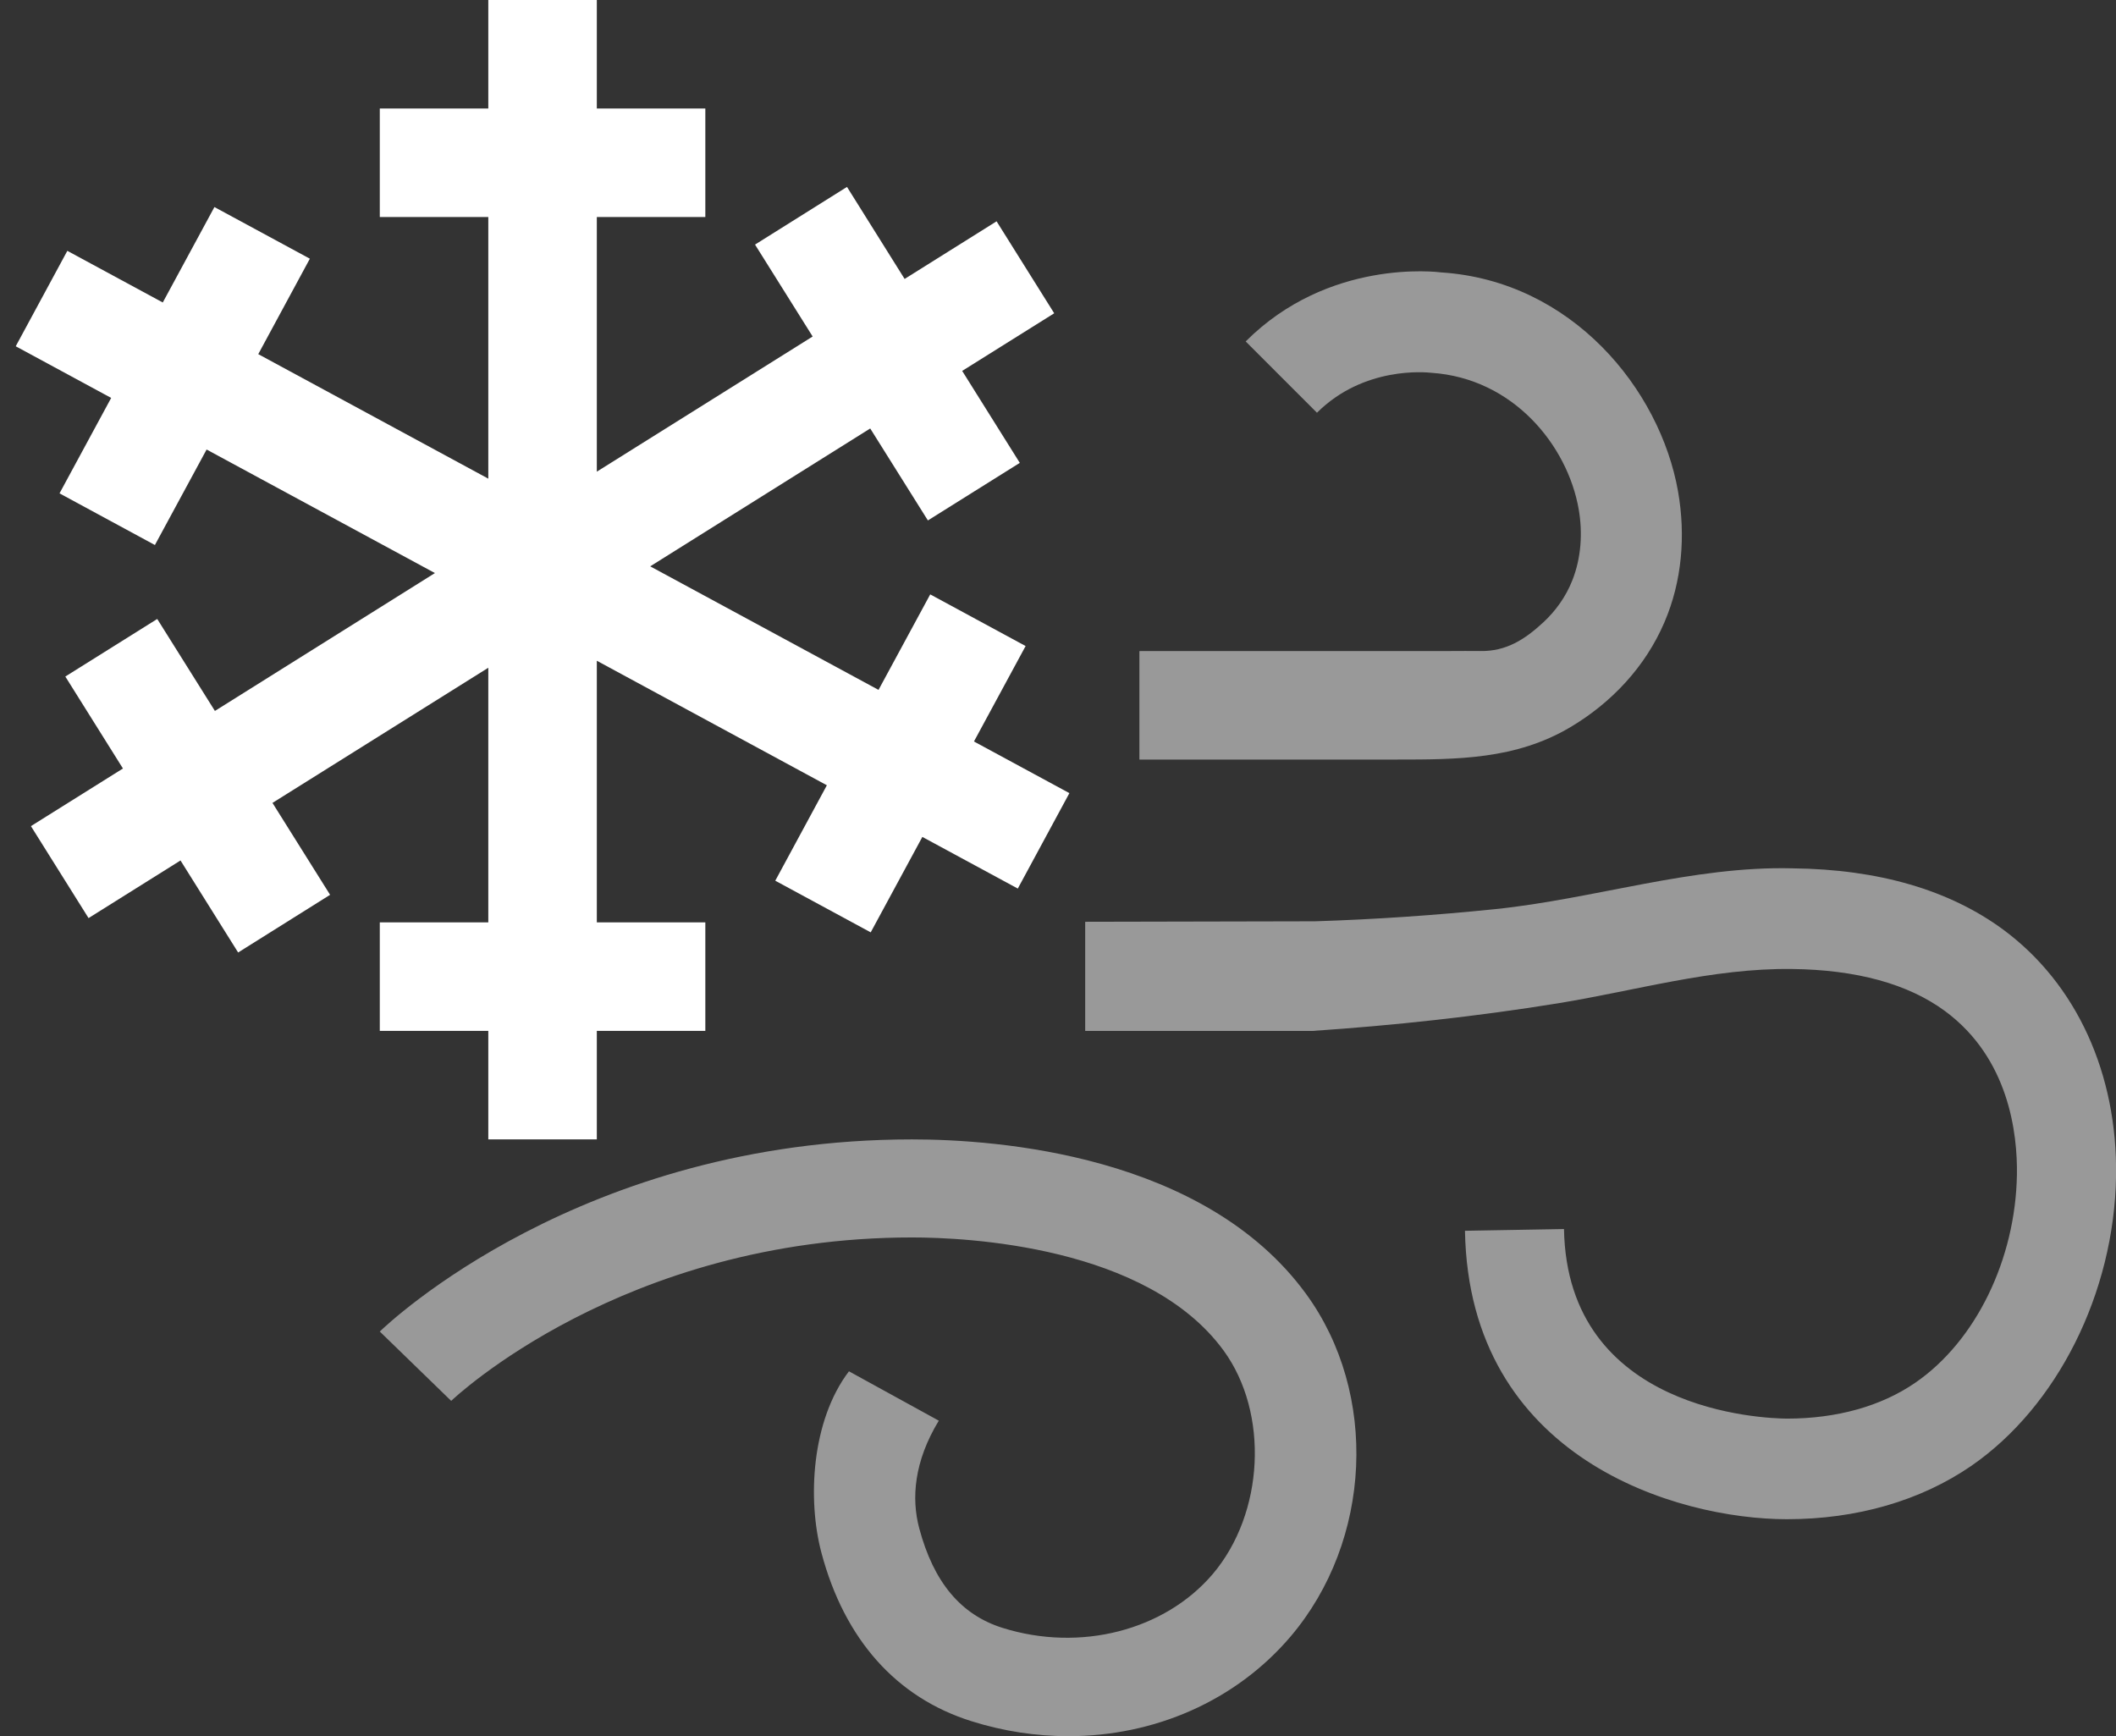 <?xml version="1.0" encoding="UTF-8"?>
<svg width="39px" height="32px" viewBox="0 0 39 32" version="1.1" xmlns="http://www.w3.org/2000/svg" xmlns:xlink="http://www.w3.org/1999/xlink">
    <rect x="0" y="0" width="39" height="32" fill="#333333" stroke="none"/>
    <!-- Generator: Sketch 43.2 (39069) - http://www.bohemiancoding.com/sketch -->
    <title>Blowing Snow Icon Group</title>
    <desc>Created with Sketch.</desc>
    <defs></defs>
    <g id="iOS-9.3-UI-Kit" stroke="none" stroke-width="1" fill="none" fill-rule="evenodd">
        <g id="Weather-Icons" transform="translate(-48, -232)">
            <g id="Blowing-Snow-Icon-Group" transform="translate(40, 220)">
                <rect id="Weather-Icon-Frame" fill="#161A2E" opacity="0" x="0" y="0" width="56" height="56"></rect>
                <g id="Blowing-Snow-Icon" transform="translate(8, 12)">
                    <polygon id="Shape" fill="#FFFFFF" points="19.71 14.618 17.951 13.666 18.903 11.907 17.145 10.955 16.192 12.715 11.984 10.438 16.039 7.897 17.102 9.592 18.796 8.531 17.734 6.836 19.43 5.774 18.368 4.079 16.673 5.141 15.611 3.445 13.916 4.508 14.978 6.202 11 8.693 11 4 13 4 13 2 11 2 11 0 9 0 9 2 7 2 7 4 9 4 9 8.822 4.76 6.527 5.711 4.768 3.952 3.816 3 5.575 1.241 4.623 0.29 6.382 2.049 7.334 1.097 9.093 2.855 10.045 3.808 8.285 8.016 10.562 3.961 13.103 2.898 11.408 1.204 12.469 2.266 14.164 0.57 15.226 1.632 16.921 3.327 15.859 4.389 17.555 6.084 16.492 5.022 14.798 9 12.307 9 17 7 17 7 19 9 19 9 21 11 21 11 19 13 19 13 17 11 17 11 12.178 15.24 14.473 14.289 16.232 16.048 17.184 17 15.425 18.759 16.377"></polygon>
                    <g id="Group" opacity="0.5" transform="translate(7, 5)"></g>
                    <path d="M16.812,21 C18.369,21 22.195,21.277 24.071,23.846 C25.411,25.681 25.288,28.396 23.786,30.163 C22.774,31.352 21.275,31.999 19.693,31.999 C19.102,31.999 18.5,31.91 17.906,31.723 C16.521,31.289 15.565,30.216 15.14,28.619 C14.88,27.644 14.953,26.187 15.647,25.274 C16.199,25.578 16.751,25.88 17.303,26.184 C16.845,26.937 16.796,27.618 16.942,28.166 C17.207,29.161 17.709,29.762 18.478,30.003 C19.91,30.452 21.464,30.052 22.351,29.012 C23.302,27.892 23.393,26.044 22.552,24.891 C21.14,22.957 17.801,22.807 16.811,22.807 C11.479,22.807 8.347,25.789 8.316,25.819 L7,24.541 C7.15,24.396 10.717,21 16.812,21 Z M30.928,9.057 C31.07,9.867 31.003,10.713 30.676,11.471 C30.326,12.289 29.699,12.956 28.937,13.406 C27.936,13.997 26.866,13.999 25.738,13.999 L21.48,13.999 L21,13.999 L21,12.001 C21.01,12.001 21.023,11.999 21.033,11.999 L24.965,11.999 L26.736,11.999 C26.919,11.999 27.101,11.996 27.284,11.999 C27.757,12.007 28.101,11.789 28.443,11.472 C28.675,11.258 28.861,10.995 28.978,10.7 C29.144,10.284 29.173,9.818 29.096,9.38 C28.89,8.209 27.891,6.972 26.382,6.871 C26.284,6.861 25.139,6.744 24.273,7.607 L22.959,6.293 C24.486,4.765 26.48,5.01 26.567,5.021 C28.97,5.179 30.596,7.172 30.928,9.057 Z M36.922,17.134 C38.271,18.131 39.029,19.787 39.001,21.677 C38.967,23.829 37.918,25.924 36.33,27.019 C35.396,27.66 34.222,28 32.935,28 C30.914,28 27.074,26.889 27.001,22.684 L28.826,22.652 C28.885,26.022 32.522,26.143 32.937,26.146 C33.855,26.146 34.674,25.917 35.303,25.483 C36.415,24.718 37.149,23.212 37.174,21.647 C37.185,20.897 37.03,19.506 35.849,18.635 C35.168,18.133 34.216,17.872 33.02,17.859 C31.554,17.842 30.144,18.26 28.706,18.493 C27.208,18.735 25.698,18.899 24.183,19.001 L20.001,19.001 L20.001,16.989 L24.24,16.98 C25.347,16.945 26.455,16.869 27.557,16.756 C29.384,16.568 31.197,15.957 33.039,16.004 C34.621,16.021 35.928,16.402 36.922,17.134 Z" id="Shape" fill="#FFFFFF" opacity="0.5"></path>
                </g>
            </g>
        </g>
    </g>
</svg>